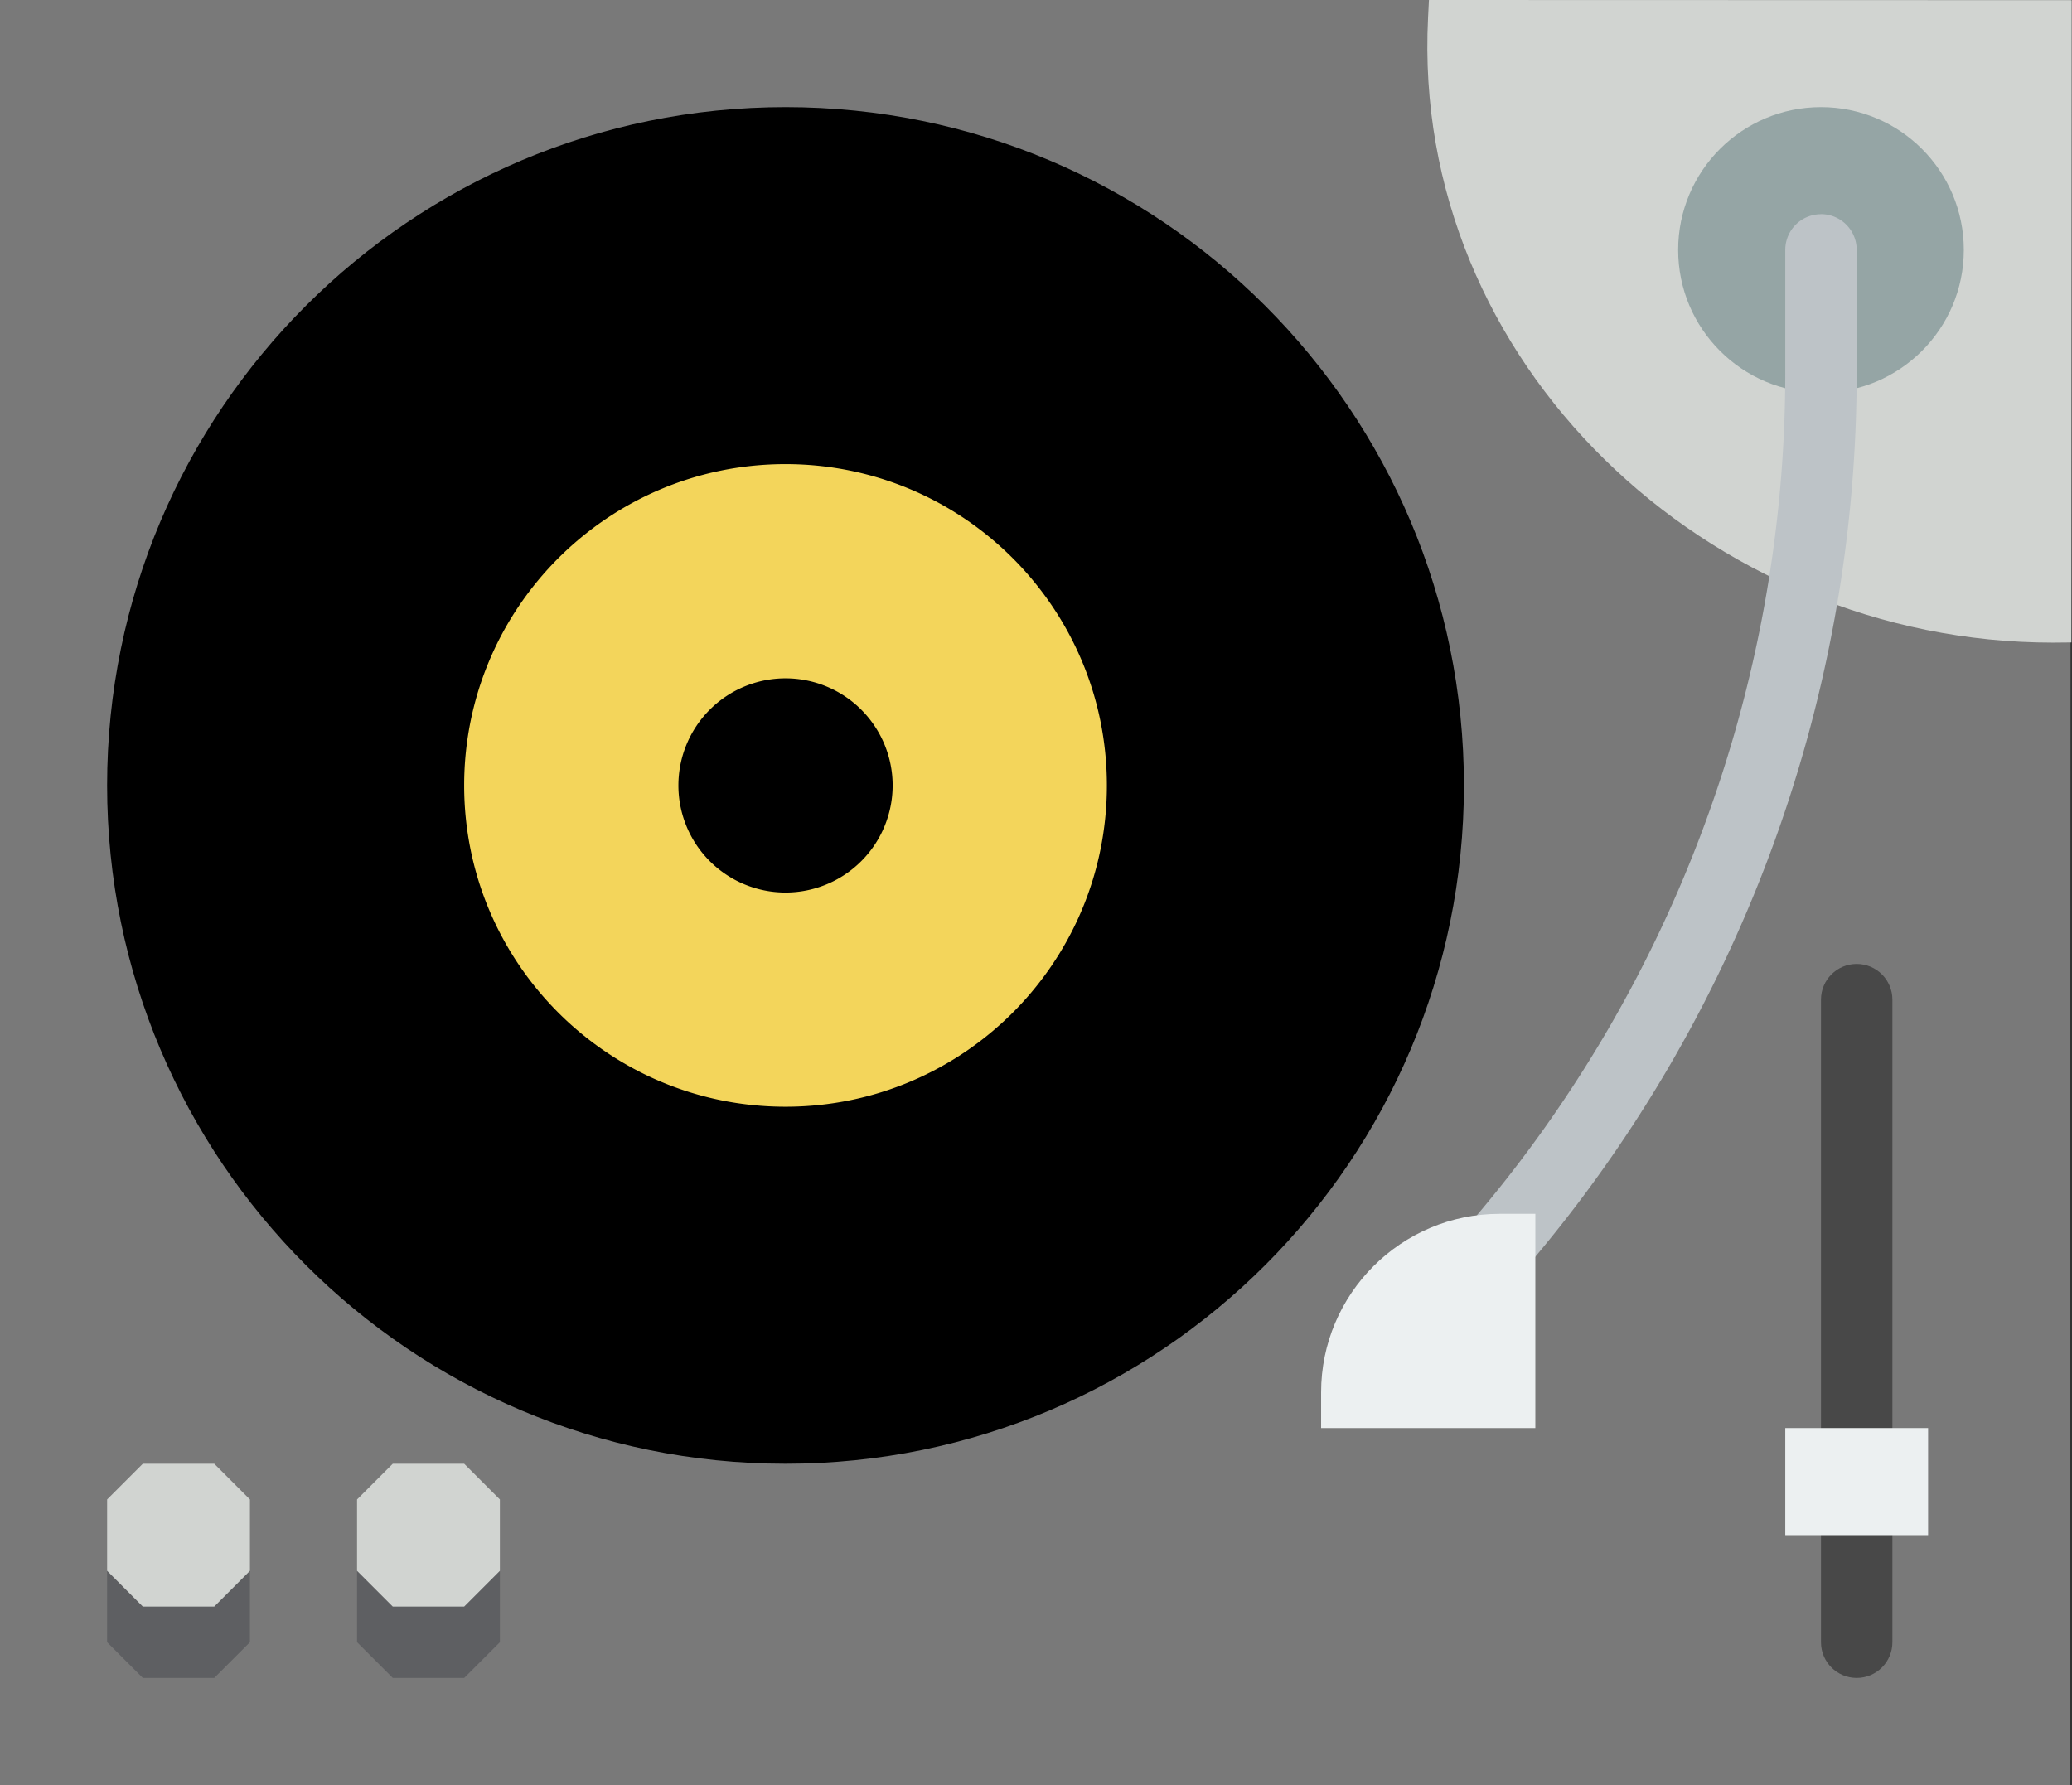 <svg version="1.1" viewBox="0 0 58.03 50" xml:space="preserve" xmlns="http://www.w3.org/2000/svg"><rect x="0" y="0" width="58.03" height="50" fill="#333333" stroke="none"/><path d="m57.97 50h-57.97v-50h58z" fill="#797979" stroke-width="1"/><polygon points="6 43 7 44 7 46 6 47 4 47 3 46 3 44 4 43" fill="#5e5f62"/><polygon points="13 43 14 44 14 46 13 47 11 47 10 46 10 44 11 43" fill="#5e5f62"/><polygon points="6 41 7 42 7 44 6 45 4 45 3 44 3 42 4 41" fill="#d1d4d1"/><polygon points="13 41 14 42 14 44 13 45 11 45 10 44 10 42 11 41" fill="#d1d4d1"/><path d="m40.02 0-.025.5c-.483 9.653 7.835 17.5 17.5 17.5.169 0 .35-.002.518-.005l.01-17.99z" fill="#d1d4d1"/><circle cx="51" cy="7" r="4" fill="#95a5a5"/><path d="m51 6a1 1 0 00-1 1v3.443c0 8.805-3.177 17.28-8.896 23.9a1 1 0 00.103 1.41 1 1 0 001.41-.102c6.033-6.98 9.383-15.92 9.383-25.21v-3.443a1 1 0 00-1-1z" color="#000000" fill="#bdc3c7" stroke-linecap="round" stroke-miterlimit="10" style="-inkscape-stroke:none"/><path d="m42 34c-2.757 0-5 2.243-5 5v1h6v-6z" fill="#ecf0f1"/><path d="m22 3c-10.49 0-19 8.507-19 19s8.507 19 19 19 19-8.507 19-19-8.507-19-19-19z"/><path d="m22 13c-4.971 0-9 4.029-9 9s4.029 9 9 9 9-4.029 9-9-4.029-9-9-9zm0 6a3 3 0 013 3 3 3 0 01-3 3 3 3 0 01-3-3 3 3 0 013-3z" fill="#f3d55b"/><path d="m52 27c-.553 0-1 .448-1 1v18c0 .552.447 1 1 1s1-.448 1-1v-18c0-.552-.447-1-1-1z" fill="#484848"/><rect x="50" y="40" width="4" height="3" fill="#ecf0f1"/></svg>
